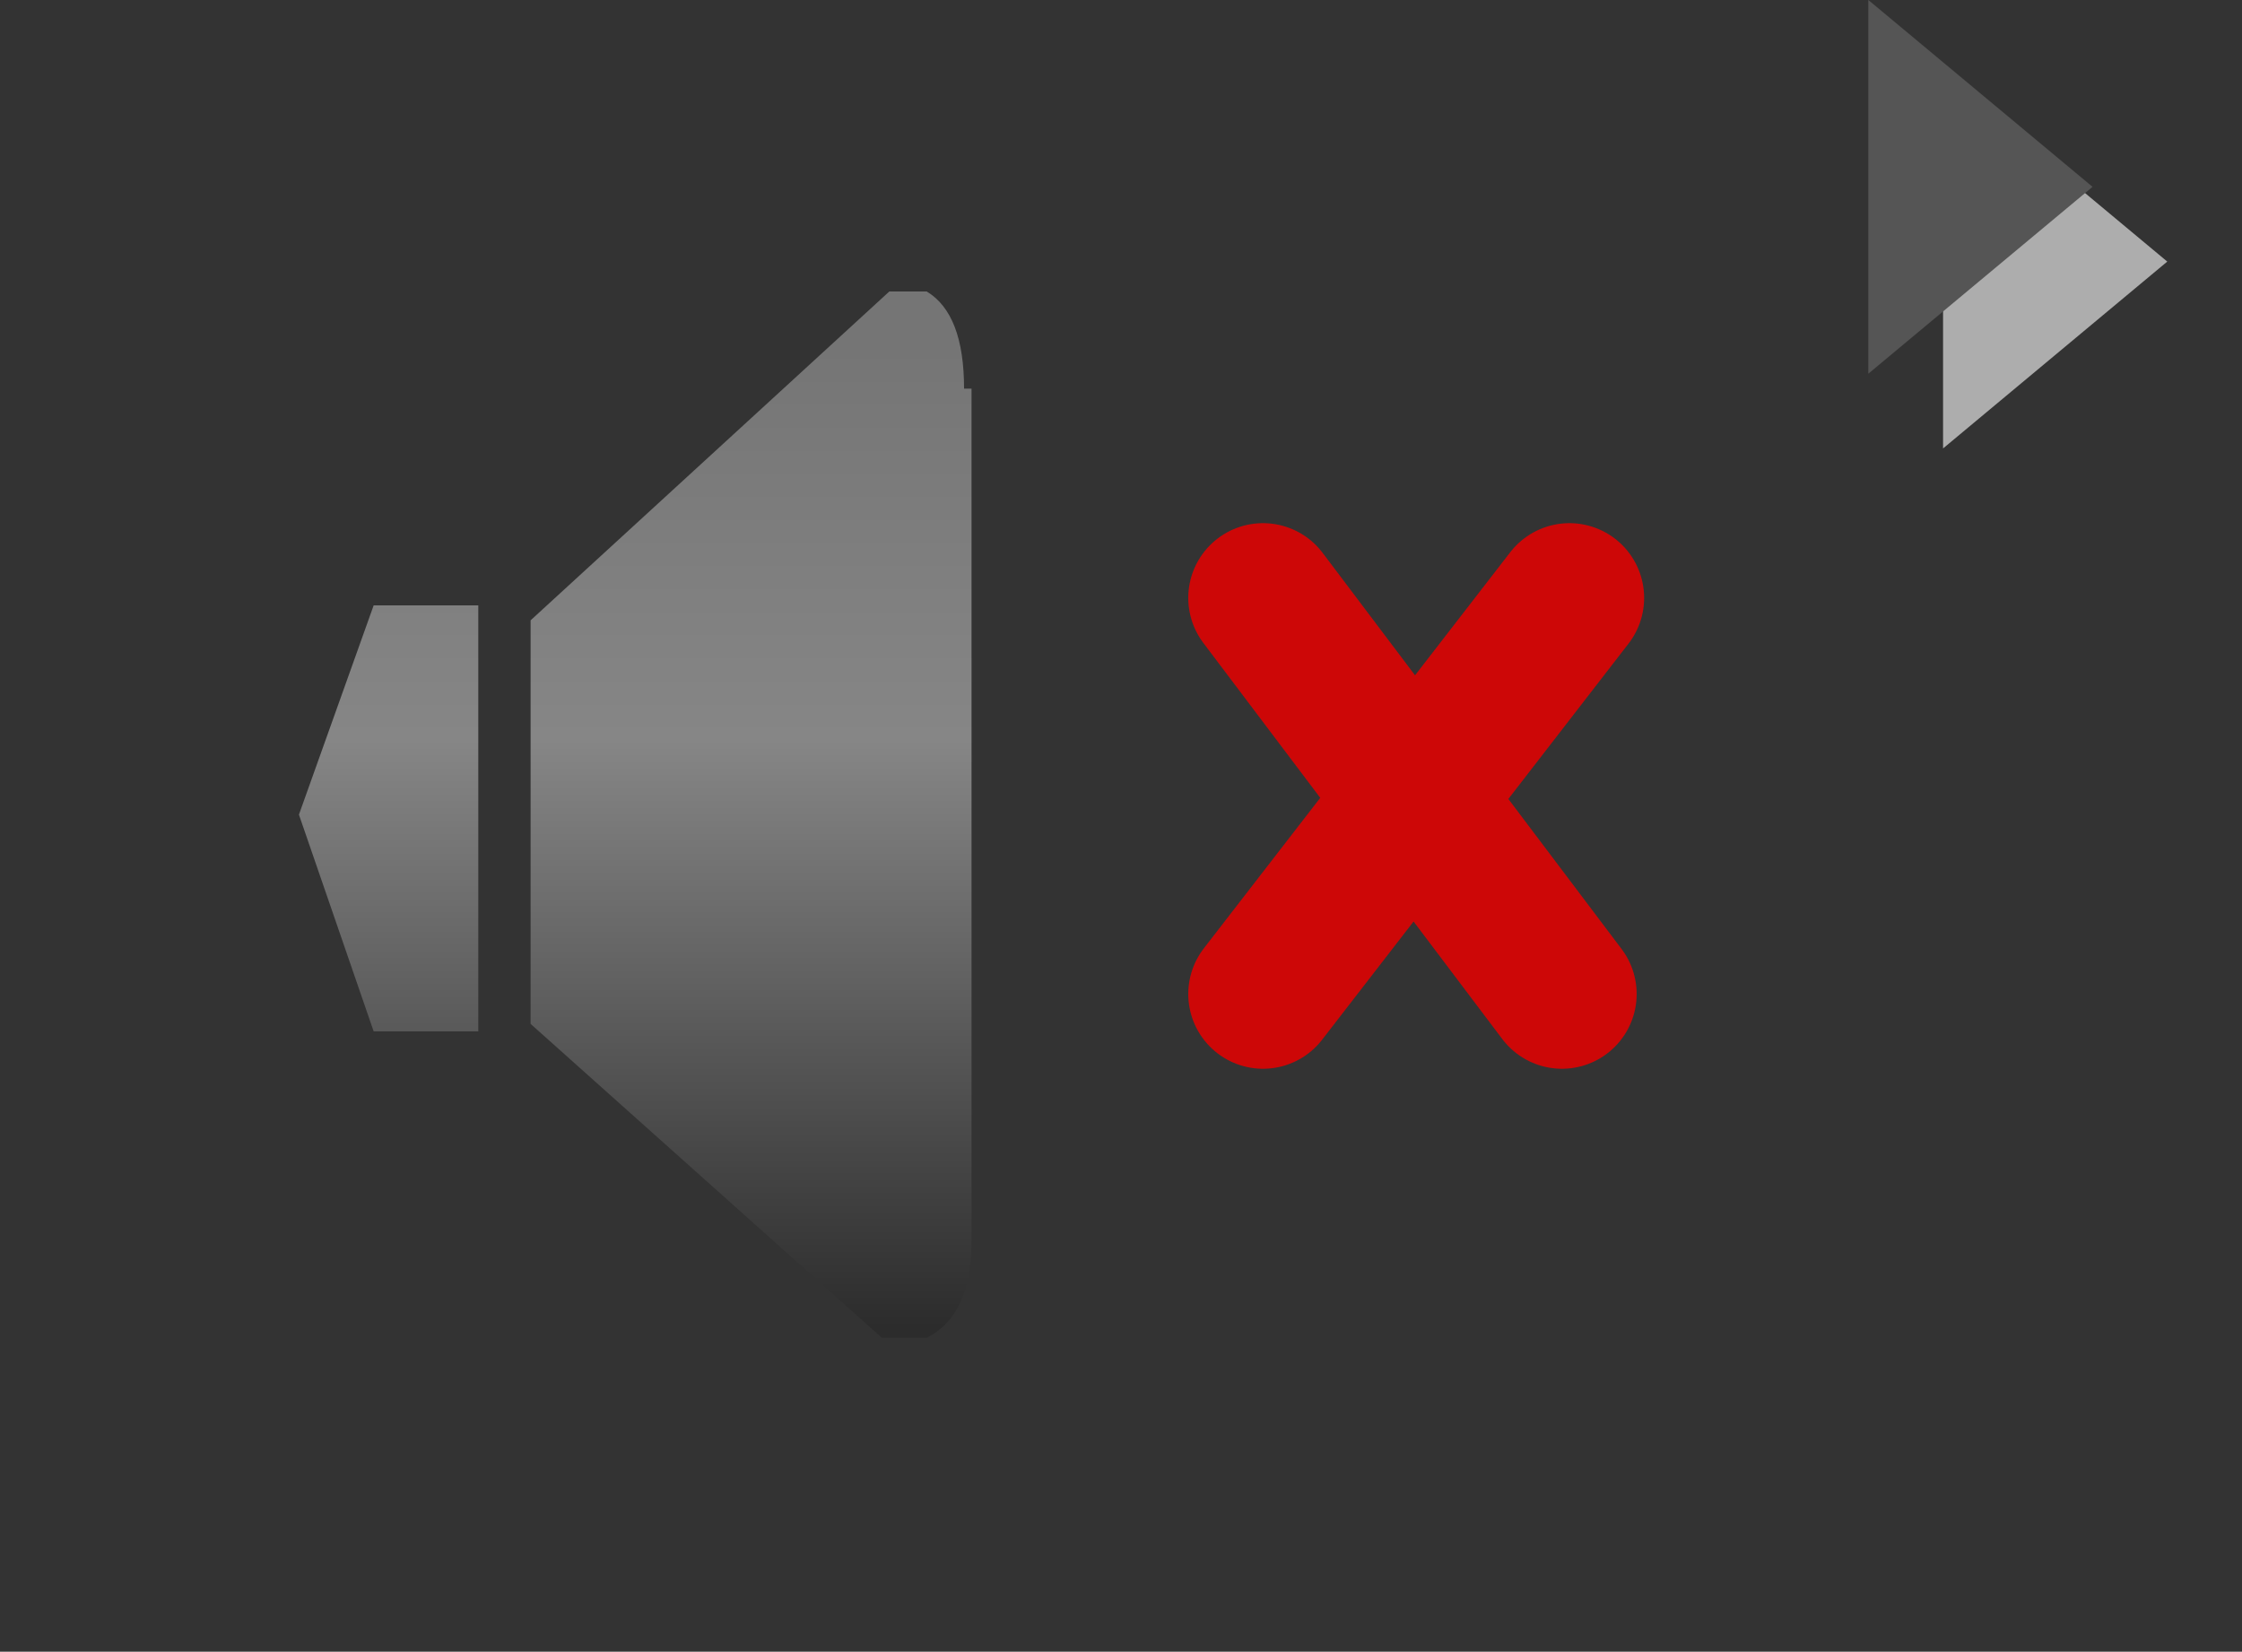 <svg xmlns:xlink="http://www.w3.org/1999/xlink" height="22.1" width="30" xmlns="http://www.w3.org/2000/svg"><rect width="100%" height="100%" fill="#333333" stroke="none"/><use height="22" width="30" xlink:href="#a"/><use height="7.3" transform="translate(15.9 7)" width="6" xlink:href="#b"/><use height="6" transform="translate(25)" width="4" xlink:href="#c"/><defs><g id="a" fill-rule="evenodd"><path d="M30 0v22H0V0h30" fill="#c0c9e9" fill-opacity="0"/><path d="M13 5.2v11.4q0 1-.6 1.3h-.6l-4.7-4.2V8.3l4.8-4.4h.5q.5.3.5 1.3M4 10.9l1-2.8h1.4v5.7H5l-1-2.9" fill="url(#d)"/></g><g id="b" fill="none" stroke="#cd0707" stroke-linecap="round" stroke-linejoin="round" stroke-width="2"><path d="m21 8-4.1 5.3M16.9 8l4 5.3" transform="translate(-15.9 -7)"/></g><g id="c" fill-rule="evenodd"><path d="m1 1 3 2.5L1 6V1" fill="#fff" fill-opacity=".6"/><path d="m0 0 3 2.5L0 5V0" fill="#555"/></g><linearGradient gradientTransform="matrix(0 .008 -.003 0 5.3 11.2)" gradientUnits="userSpaceOnUse" id="d" spreadMethod="pad" x1="-819.2" x2="819.2"><stop offset="0" stop-color="#757575"/><stop offset=".4" stop-color="#868686"/><stop offset="1" stop-color="#2c2c2c"/></linearGradient></defs></svg>